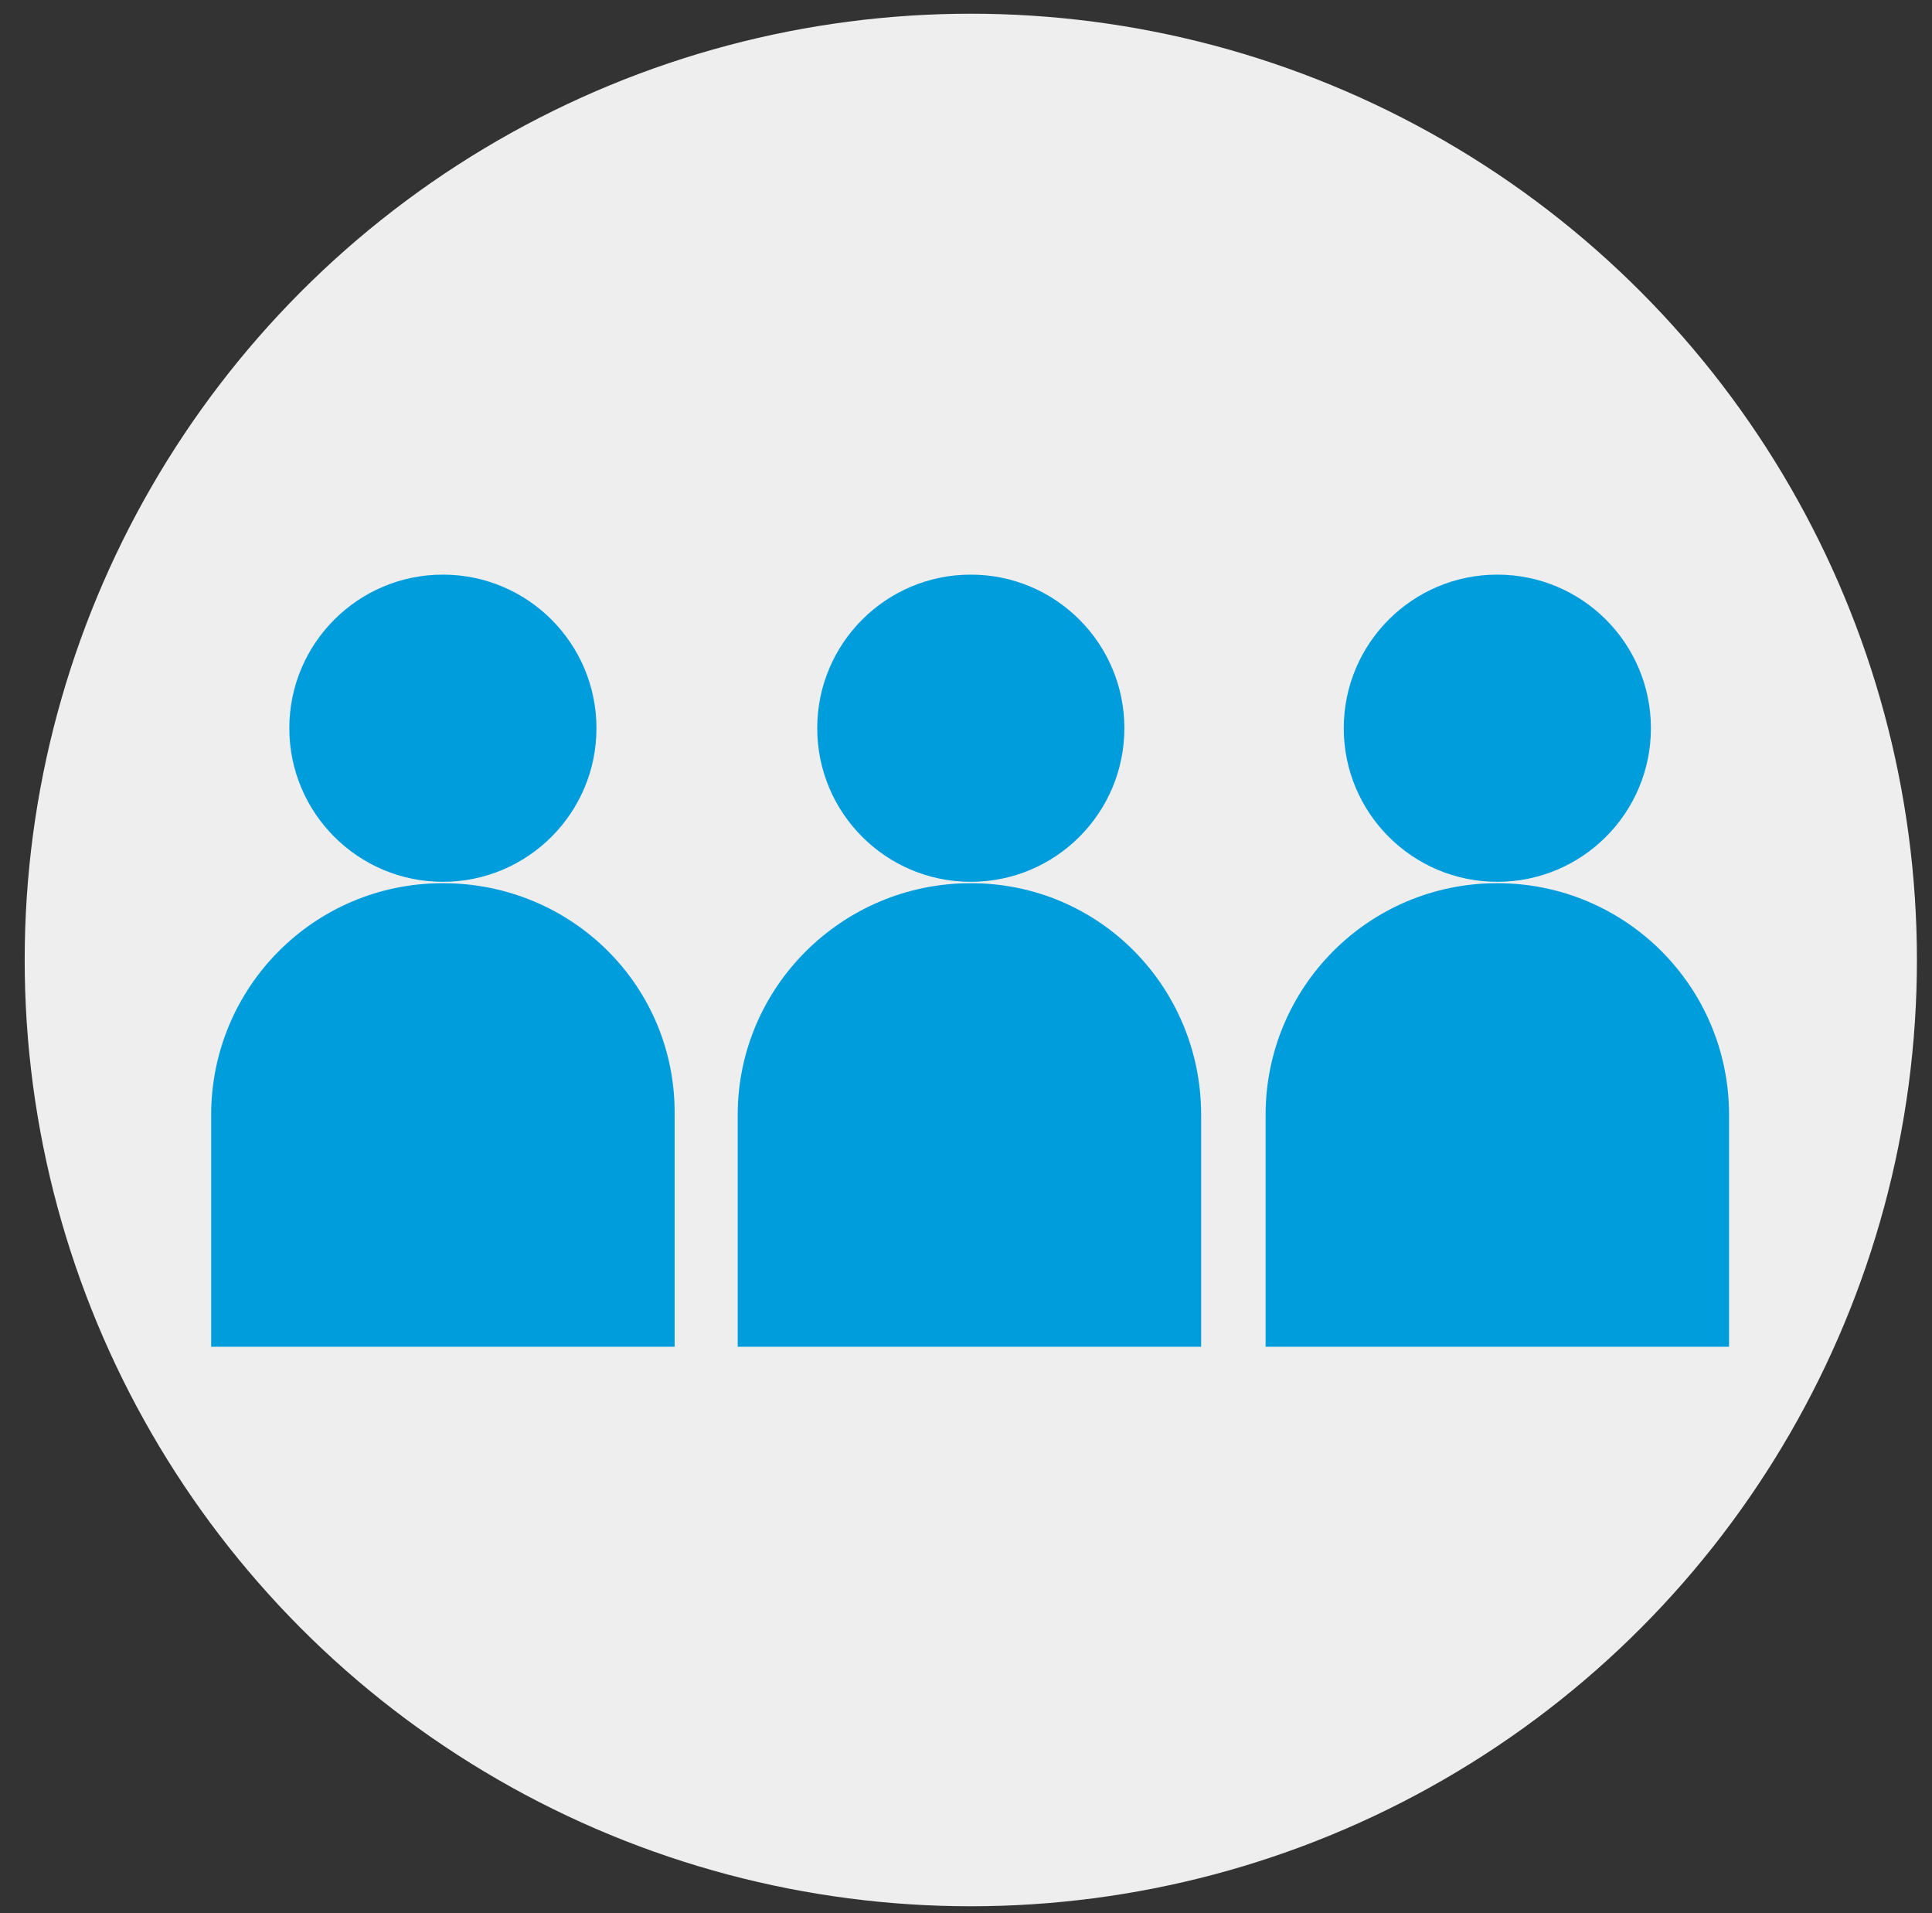 <?xml version="1.0" encoding="utf-8"?>
<!-- Generator: Adobe Illustrator 21.1.0, SVG Export Plug-In . SVG Version: 6.00 Build 0)  -->
<svg version="1.1" id="Layer_1" xmlns="http://www.w3.org/2000/svg" xmlns:xlink="http://www.w3.org/1999/xlink" x="0px" y="0px"
	 viewBox="0 0 140.9 139.5" style="enable-background:new 0 0 140.9 139.5;" xml:space="preserve">
<rect x="0" y="0" width="140.9" height="139.5" fill="#333333" stroke="none"/>
<style type="text/css">
	.st0{fill:#EEEEEE;}
	.st1{fill:#009DDC;}
</style>
<g>
	<circle class="st0" cx="70.8" cy="70" r="69"/>
	<g>
		<circle class="st1" cx="32.3" cy="53.1" r="11.2"/>
		<path class="st1" d="M32.3,64.4c-9.4,0-16.9,7.6-16.9,16.9v16.9h33.8V81.3C49.3,71.9,41.7,64.4,32.3,64.4z"/>
		<circle class="st1" cx="70.8" cy="53.1" r="11.2"/>
		<path class="st1" d="M70.8,64.4c-9.4,0-17,7.6-17,16.9l0,0v16.9h33.8V81.3C87.6,72,80.2,64.4,70.8,64.4z"/>
		<circle class="st1" cx="109.2" cy="53.1" r="11.2"/>
		<path class="st1" d="M109.2,64.4c-9.4,0-16.9,7.6-16.9,16.9v16.9h33.8V81.3C126.1,71.9,118.5,64.4,109.2,64.4z"/>
	</g>
</g>
</svg>
